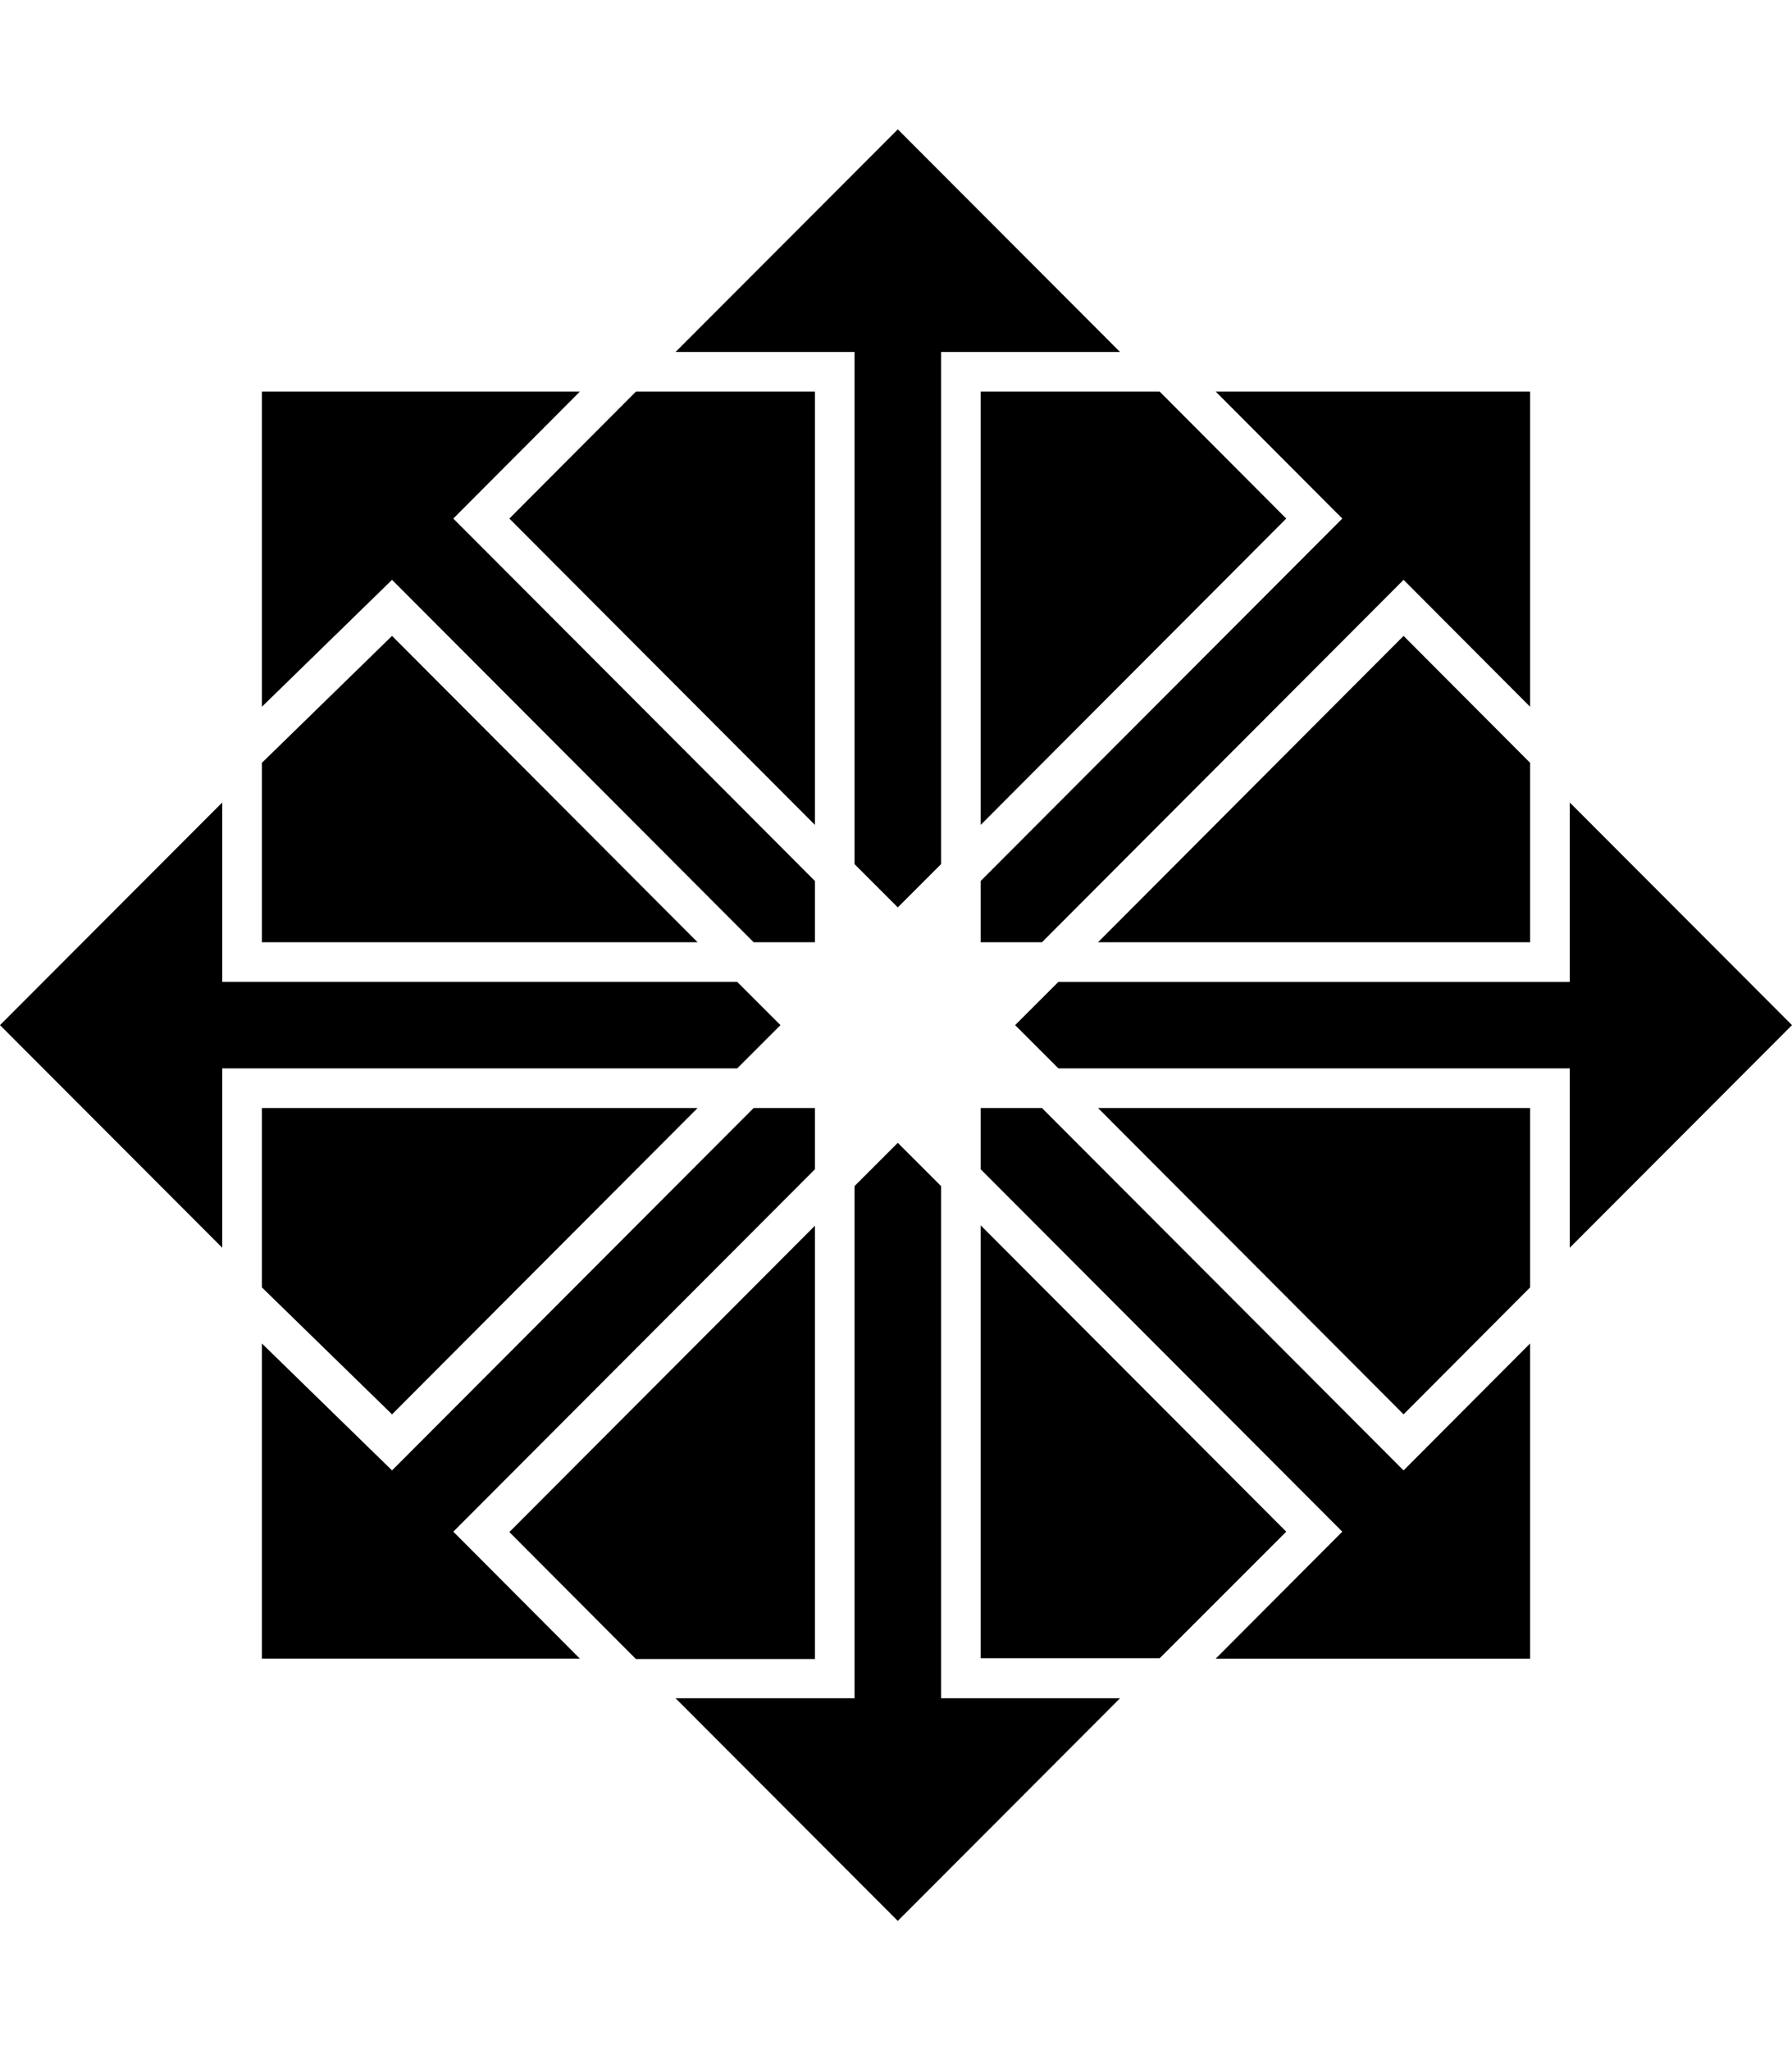 <svg xmlns="http://www.w3.org/2000/svg" viewBox="0 0 1790 2048"><path d="M1158.4 391.2L1284.8 518 979.6 824V391.2h178.8zM508.8 518L814 824V391.2H635.2L508.8 518zm166-166.4h178.8v511.6l43.2 43.2 43.2-43.2V351.6h178.8l-222-222.4-222 222.4zM779.6 1024l-43.2-43.2H222V801.6L0 1024l222 222.4v-179.2h514.4l43.2-43.2zm317.2-82.8h431.6V762L1402 635.2l-305.2 306zM1790 1024l-222-222.4v179.2h-510.8L1014 1024l43.2 43.2H1568v179.2l222-222.4zM261.6 706l130-126.8 361.2 362H814V880L452.8 518l126.4-126.8H261.6V706zm1266.8-314.8h-314L1340.8 518 979.6 880v61.2h61.2l361.2-362L1528.4 706V391.2zM814 1656.8v-432.4l-305.2 306 126.4 126.8H814zM261.6 941.2h435.2l-305.2-306-130 126.8v179.2zM1528.4 1342L1402 1468.8l-361.2-362h-61.2v61.2l361.2 362-126.4 126.8h314V1342zm0-235.2h-431.6l305.2 306 126.4-126.8v-179.2zM1284.8 1530l-305.2-306v432.4h178.8l126.4-126.4zm-893.2-117.2l305.2-306H261.6V1286l130 126.8zm727.2 283.6H940v-511.6l-43.2-43.2-43.2 43.2v511.6H674.8l222 222.4 222-222.4zm-666-166.4L814 1168v-61.2h-61.2l-361.2 362-130-126.8v314.8h317.6L452.8 1530z"/></svg>
